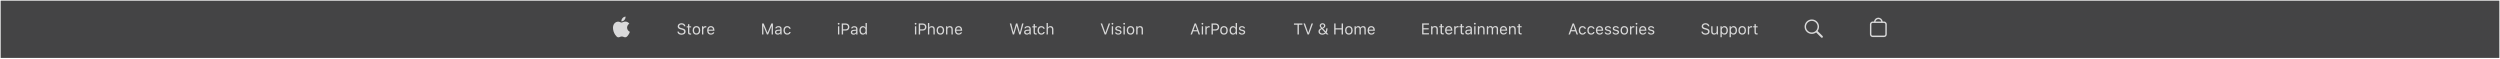 <svg width="1921" height="45" viewBox="0 0 1921 45" fill="none" xmlns="http://www.w3.org/2000/svg">
<g filter="url(#filter0_b_3_309)">
<rect width="1920" height="44" transform="translate(0.5 0.5)" fill="#161617" fill-opacity="0.8"/>
<path d="M483.573 18.183C483.052 18.501 482.621 18.947 482.319 19.478C482.017 20.009 481.855 20.608 481.848 21.219C481.85 21.906 482.054 22.578 482.434 23.151C482.814 23.724 483.353 24.172 483.986 24.441C483.737 25.246 483.368 26.008 482.891 26.703C482.21 27.684 481.497 28.665 480.413 28.665C479.328 28.665 479.049 28.035 477.799 28.035C476.581 28.035 476.147 28.686 475.155 28.686C474.164 28.686 473.472 27.777 472.677 26.662C471.626 25.099 471.049 23.267 471.014 21.384C471.014 18.286 473.028 16.644 475.011 16.644C476.064 16.644 476.942 17.336 477.603 17.336C478.233 17.336 479.215 16.602 480.413 16.602C481.028 16.586 481.639 16.722 482.19 16.998C482.741 17.273 483.216 17.68 483.573 18.183ZM479.844 15.291C480.373 14.669 480.672 13.886 480.691 13.071C480.692 12.963 480.682 12.856 480.66 12.751C479.753 12.839 478.914 13.272 478.316 13.959C477.783 14.556 477.473 15.318 477.438 16.118C477.438 16.215 477.449 16.312 477.469 16.407C477.541 16.42 477.613 16.427 477.686 16.427C478.104 16.394 478.511 16.276 478.882 16.081C479.253 15.886 479.581 15.617 479.844 15.291Z" fill="white" fill-opacity="0.8"/>
<path d="M546.208 20.963C547.21 20.963 547.878 21.701 547.901 22.82H544.421C544.497 21.701 545.2 20.963 546.208 20.963ZM548.962 23.635V23.248C548.962 21.285 547.925 20.072 546.22 20.072C544.485 20.072 543.372 21.361 543.372 23.348C543.372 25.346 544.468 26.611 546.22 26.611C547.603 26.611 548.587 25.943 548.88 24.865H547.872C547.608 25.422 547.058 25.721 546.243 25.721C545.171 25.721 544.474 24.93 544.421 23.682V23.635H548.962ZM539.415 20.184H540.375V21.121H540.469C540.657 20.506 541.383 20.072 542.221 20.072C542.385 20.072 542.596 20.084 542.725 20.102V21.109C542.643 21.086 542.28 21.051 542.081 21.051C541.12 21.051 540.422 22.149 540.422 22.586V26.5H539.415V20.184ZM535.145 25.703C533.95 25.703 533.276 24.836 533.276 23.342C533.276 21.842 533.95 20.981 535.145 20.981C536.341 20.981 537.015 21.842 537.015 23.342C537.015 24.836 536.341 25.703 535.145 25.703ZM535.145 20.072C533.347 20.072 532.233 21.309 532.233 23.342C532.233 25.369 533.347 26.611 535.145 26.611C536.944 26.611 538.058 25.369 538.058 23.342C538.058 21.309 536.944 20.072 535.145 20.072ZM529.667 18.597V20.232H531.074V21.075H529.667V24.65C529.667 25.394 529.949 25.71 530.605 25.71C530.787 25.71 530.886 25.704 531.074 25.687V26.536C530.875 26.571 530.681 26.595 530.482 26.595C529.181 26.595 528.66 26.114 528.66 24.907V21.075H527.64V20.232H528.66V18.597H529.667ZM521.564 24.291C521.693 25.176 522.537 25.738 523.738 25.738C524.875 25.738 525.713 25.123 525.713 24.285C525.713 23.565 525.186 23.108 524.02 22.815L522.936 22.533C521.406 22.147 520.744 21.455 520.744 20.254C520.744 18.818 521.945 17.846 523.732 17.846C525.367 17.846 526.586 18.818 526.674 20.184H525.613C525.467 19.317 524.752 18.801 523.697 18.801C522.572 18.801 521.828 19.363 521.828 20.219C521.828 20.881 522.291 21.262 523.457 21.561L524.342 21.795C526.094 22.234 526.797 22.914 526.797 24.156C526.797 25.709 525.572 26.699 523.639 26.699C521.846 26.699 520.609 25.75 520.498 24.291H521.564Z" fill="white" fill-opacity="0.8"/>
<path d="M592.936 26.499V20.042H592.866L590.2 26.499H589.309L586.643 20.042H586.573V26.499H585.588V18.044H586.813L589.707 25.098H589.801L592.696 18.044H593.92V26.499H592.936ZM595.452 24.729C595.452 23.598 596.284 22.948 597.755 22.86L599.577 22.749V22.174C599.577 21.395 599.091 20.968 598.148 20.968C597.392 20.968 596.865 21.255 596.724 21.753H595.704C595.839 20.739 596.835 20.071 598.183 20.071C599.724 20.071 600.585 20.862 600.585 22.175V26.499H599.624V25.567H599.531C599.12 26.241 598.429 26.61 597.585 26.61C596.361 26.61 595.452 25.883 595.452 24.729ZM599.577 24.143V23.563L597.878 23.674C596.917 23.739 596.495 24.073 596.495 24.706C596.495 25.35 597.04 25.725 597.773 25.725C598.81 25.725 599.577 25.046 599.577 24.143ZM606.535 22.116C606.371 21.489 605.815 20.979 604.907 20.979C603.77 20.979 603.055 21.887 603.055 23.317C603.055 24.776 603.782 25.702 604.907 25.702C605.756 25.702 606.348 25.309 606.535 24.595H607.555C607.373 25.755 606.43 26.61 604.912 26.61C603.143 26.61 602.012 25.327 602.012 23.317C602.012 21.348 603.137 20.071 604.906 20.071C606.442 20.071 607.379 20.991 607.555 22.116H606.535Z" fill="white" fill-opacity="0.8"/>
<path d="M657.877 24.2C657.877 25.102 657.109 25.782 656.072 25.782C655.34 25.782 654.795 25.407 654.795 24.762C654.795 24.13 655.217 23.796 656.178 23.731L657.877 23.62V24.2ZM656.482 20.128C655.135 20.128 654.139 20.796 654.004 21.809H655.023C655.164 21.311 655.691 21.024 656.447 21.024C657.391 21.024 657.877 21.452 657.877 22.231V22.805L656.055 22.917C654.584 23.005 653.752 23.655 653.752 24.786C653.752 25.94 654.66 26.667 655.885 26.667C656.729 26.667 657.42 26.298 657.83 25.624H657.924V26.555H658.885V22.231C658.885 20.919 658.023 20.128 656.482 20.128ZM663.251 25.703C662.096 25.703 661.405 24.818 661.405 23.342C661.405 21.871 662.102 20.98 663.251 20.98C664.393 20.98 665.108 21.894 665.108 23.342C665.108 24.801 664.399 25.703 663.251 25.703ZM665.085 17.676V21.179H664.997C664.639 20.488 663.895 20.072 663.016 20.072C661.411 20.072 660.362 21.361 660.362 23.342C660.362 25.328 661.399 26.611 663.016 26.611C663.889 26.611 664.639 26.195 665.038 25.492H665.131V26.5H666.092V17.676H665.085ZM649.691 22.545H647.828V18.982H649.691C650.916 18.982 651.59 19.621 651.59 20.781C651.59 21.9 650.893 22.545 649.691 22.545ZM649.967 18.045H646.773V26.5H647.828V23.482H649.955C651.543 23.482 652.674 22.363 652.674 20.781C652.674 19.17 651.566 18.045 649.967 18.045ZM643.903 26.499H644.911V20.183H643.903V26.499ZM643.704 18.262C643.704 17.875 644.02 17.558 644.407 17.558C644.794 17.558 645.11 17.875 645.11 18.262C645.11 18.648 644.794 18.965 644.407 18.965C644.02 18.965 643.704 18.648 643.704 18.262Z" fill="white" fill-opacity="0.8"/>
<path d="M734.773 22.82H738.253C738.23 21.701 737.562 20.963 736.56 20.963C735.552 20.963 734.849 21.701 734.773 22.82ZM739.232 24.865C738.939 25.943 737.955 26.611 736.572 26.611C734.82 26.611 733.724 25.345 733.724 23.347C733.724 21.361 734.837 20.072 736.572 20.072C738.277 20.072 739.314 21.285 739.314 23.248V23.634H734.773V23.681C734.826 24.929 735.523 25.72 736.595 25.72C737.41 25.72 737.961 25.422 738.224 24.865H739.232ZM726.95 20.183H727.911V21.179H728.005C728.321 20.482 728.937 20.072 729.903 20.072C731.321 20.072 732.112 20.91 732.112 22.41V26.5H731.105V22.656C731.105 21.519 730.624 20.98 729.616 20.98C728.608 20.98 727.958 21.654 727.958 22.761V26.5H726.95V20.183ZM724.451 23.341C724.451 21.841 723.777 20.98 722.582 20.98C721.386 20.98 720.712 21.841 720.712 23.341C720.712 24.836 721.386 25.703 722.582 25.703C723.777 25.703 724.451 24.836 724.451 23.341ZM719.669 23.341C719.669 21.308 720.783 20.072 722.582 20.072C724.38 20.072 725.494 21.308 725.494 23.341C725.494 25.369 724.38 26.611 722.582 26.611C720.783 26.611 719.669 25.369 719.669 23.341ZM713.033 17.675H714.041V21.179H714.134C714.451 20.482 715.113 20.072 716.08 20.072C717.416 20.072 718.259 20.927 718.259 22.41V26.5H717.252V22.656C717.252 21.537 716.748 20.98 715.793 20.98C714.662 20.98 714.041 21.695 714.041 22.761V26.5H713.033V17.675ZM707.018 22.545H708.881C710.083 22.545 710.78 21.9 710.78 20.781C710.78 19.621 710.106 18.982 708.881 18.982H707.018V22.545ZM709.157 18.045C710.756 18.045 711.864 19.17 711.864 20.781C711.864 22.363 710.733 23.482 709.145 23.482H707.018V26.5H705.963V18.045H709.157ZM703.043 26.499H704.051V20.183H703.043V26.499ZM702.843 18.261C702.843 17.875 703.16 17.558 703.546 17.558C703.933 17.558 704.25 17.875 704.25 18.261C704.25 18.648 703.933 18.965 703.546 18.965C703.16 18.965 702.843 18.648 702.843 18.261Z" fill="white" fill-opacity="0.8"/>
<path d="M804.182 17.676H805.19V21.18H805.284C805.6 20.483 806.262 20.072 807.229 20.072C808.565 20.072 809.409 20.928 809.409 22.41V26.5H808.401V22.656C808.401 21.537 807.897 20.981 806.942 20.981C805.811 20.981 805.19 21.696 805.19 22.762V26.5H804.182V17.676ZM801.762 22.117C801.598 21.49 801.041 20.981 800.133 20.981C798.996 20.981 798.281 21.889 798.281 23.319C798.281 24.778 799.008 25.703 800.133 25.703C800.982 25.703 801.574 25.311 801.762 24.596H802.781C802.599 25.756 801.656 26.612 800.139 26.612C798.369 26.612 797.238 25.328 797.238 23.319C797.238 21.35 798.363 20.072 800.133 20.072C801.668 20.072 802.605 20.992 802.781 22.117H801.762ZM795.229 18.549V20.184H796.636V21.028H795.229V24.602C795.229 25.346 795.511 25.662 796.167 25.662C796.349 25.662 796.448 25.656 796.636 25.639V26.489C796.436 26.524 796.243 26.547 796.044 26.547C794.743 26.547 794.222 26.067 794.222 24.86V21.028H793.202V20.184H794.222V18.549H795.229ZM791.029 24.145V23.565L789.33 23.676C788.369 23.74 787.947 24.074 787.947 24.707C787.947 25.352 788.492 25.727 789.224 25.727C790.262 25.727 791.029 25.047 791.029 24.145ZM786.904 24.731C786.904 23.6 787.736 22.949 789.207 22.862L791.029 22.75V22.176C791.029 21.397 790.543 20.969 789.599 20.969C788.844 20.969 788.316 21.256 788.176 21.754H787.156C787.291 20.74 788.287 20.072 789.635 20.072C791.176 20.072 792.037 20.864 792.037 22.176V26.5H791.076V25.569H790.982C790.572 26.242 789.881 26.612 789.037 26.612C787.812 26.612 786.904 25.885 786.904 24.731ZM779.22 26.5H778.224L775.921 18.045H777.022L778.704 24.918H778.774L780.667 18.045H781.733L783.626 24.918H783.696L785.378 18.045H786.479L784.177 26.5H783.181L781.235 19.826H781.165L779.22 26.5Z" fill="white" fill-opacity="0.8"/>
<path d="M845.744 18.045H846.852L849.336 25.135H849.43L851.914 18.045H853.022L849.904 26.5H848.861L845.744 18.045ZM854.091 18.262C854.091 17.875 854.407 17.559 854.794 17.559C855.181 17.559 855.497 17.875 855.497 18.262C855.497 18.648 855.181 18.965 854.794 18.965C854.407 18.965 854.091 18.648 854.091 18.262ZM854.278 20.184H855.298V26.5H854.278V20.184ZM856.777 24.889H857.82C857.99 25.416 858.494 25.762 859.303 25.762C860.152 25.762 860.756 25.357 860.756 24.783V24.771C860.756 24.344 860.434 24.045 859.654 23.857L858.676 23.623C857.492 23.342 856.959 22.826 856.959 21.918V21.912C856.959 20.863 857.967 20.072 859.309 20.072C860.633 20.072 861.553 20.734 861.693 21.766H860.691C860.557 21.268 860.064 20.922 859.303 20.922C858.553 20.922 858.002 21.308 858.002 21.865V21.877C858.002 22.305 858.318 22.574 859.062 22.756L860.035 22.99C861.225 23.277 861.799 23.793 861.799 24.695V24.707C861.799 25.832 860.703 26.611 859.268 26.611C857.861 26.611 856.895 25.932 856.777 24.889ZM863.098 18.262C863.098 17.875 863.414 17.559 863.801 17.559C864.188 17.559 864.504 17.875 864.504 18.262C864.504 18.648 864.188 18.965 863.801 18.965C863.414 18.965 863.098 18.648 863.098 18.262ZM863.285 20.184H864.305V26.5H863.285V20.184ZM865.79 23.348V23.336C865.79 21.309 866.903 20.072 868.702 20.072C870.501 20.072 871.614 21.309 871.614 23.336V23.348C871.614 25.369 870.501 26.611 868.702 26.611C866.903 26.611 865.79 25.369 865.79 23.348ZM870.571 23.348V23.336C870.571 21.842 869.898 20.975 868.702 20.975C867.507 20.975 866.833 21.842 866.833 23.336V23.348C866.833 24.836 867.507 25.709 868.702 25.709C869.898 25.709 870.571 24.836 870.571 23.348ZM873.076 20.184H874.096V21.133H874.19C874.506 20.465 875.098 20.072 876.029 20.072C877.447 20.072 878.238 20.91 878.238 22.41V26.5H877.219V22.656C877.219 21.52 876.75 20.975 875.742 20.975C874.734 20.975 874.096 21.654 874.096 22.762V26.5H873.076V20.184Z" fill="white" fill-opacity="0.8"/>
<path d="M926.195 20.184H927.156V21.121H927.25C927.437 20.506 928.164 20.073 929.002 20.073C929.166 20.073 929.377 20.084 929.506 20.102V21.11C929.424 21.086 929.06 21.051 928.861 21.051C927.9 21.051 927.203 21.696 927.203 22.586V26.5H926.195V20.184ZM954.33 20.073C955.654 20.073 956.574 20.729 956.709 21.766H955.713C955.578 21.262 955.086 20.928 954.324 20.928C953.574 20.928 952.988 21.309 952.988 21.871C952.988 22.305 953.34 22.575 954.084 22.756L955.057 22.991C956.246 23.278 956.82 23.793 956.82 24.702C956.82 25.832 955.725 26.612 954.289 26.612C952.883 26.612 951.916 25.938 951.805 24.889H952.842C953.012 25.422 953.516 25.762 954.324 25.762C955.174 25.762 955.783 25.358 955.783 24.778C955.783 24.344 955.455 24.051 954.781 23.887L953.697 23.623C952.514 23.336 951.975 22.827 951.975 21.913C951.975 20.864 952.988 20.073 954.33 20.073ZM947.665 25.704C946.51 25.704 945.819 24.819 945.819 23.342C945.819 21.871 946.516 20.981 947.665 20.981C948.807 20.981 949.522 21.895 949.522 23.342C949.522 24.801 948.813 25.704 947.665 25.704ZM949.499 17.676V21.18H949.411C949.053 20.489 948.309 20.073 947.43 20.073C945.825 20.073 944.776 21.362 944.776 23.342C944.776 25.329 945.813 26.612 947.43 26.612C948.303 26.612 949.053 26.196 949.452 25.493H949.546V26.5H950.507V17.676H949.499ZM940.498 25.704C939.303 25.704 938.629 24.836 938.629 23.342C938.629 21.842 939.303 20.981 940.498 20.981C941.694 20.981 942.367 21.842 942.367 23.342C942.367 24.836 941.694 25.704 940.498 25.704ZM940.498 20.073C938.699 20.073 937.586 21.309 937.586 23.342C937.586 25.37 938.699 26.612 940.498 26.612C942.297 26.612 943.41 25.37 943.41 23.342C943.41 21.309 942.297 20.073 940.498 20.073ZM923.427 26.5H924.435V20.184H923.427V26.5ZM923.228 18.262C923.228 17.875 923.545 17.559 923.931 17.559C924.318 17.559 924.634 17.875 924.634 18.262C924.634 18.649 924.318 18.965 923.931 18.965C923.545 18.965 923.228 18.649 923.228 18.262ZM917.091 23.184L918.415 19.411H918.508L919.833 23.184H917.091ZM918.983 18.045H917.94L914.823 26.5H915.93L916.78 24.08H920.143L920.993 26.5H922.1L918.983 18.045ZM933.851 22.545H931.987V18.983H933.851C935.075 18.983 935.749 19.622 935.749 20.782C935.749 21.901 935.052 22.545 933.851 22.545ZM934.126 18.045H930.933V26.5H931.987V23.483H934.114C935.702 23.483 936.833 22.364 936.833 20.782C936.833 19.17 935.726 18.045 934.126 18.045Z" fill="white" fill-opacity="0.8"/>
<path d="M997.005 26.5V18.994H994.281V18.045H1000.78V18.994H998.06V26.5H997.005ZM1004.74 26.5L1001.62 18.045H1002.73L1005.21 25.135H1005.31L1007.79 18.045H1008.9L1005.78 26.5H1004.74ZM1018.72 25.656C1018 26.289 1017.01 26.658 1015.98 26.658C1014.3 26.658 1013.12 25.662 1013.12 24.244C1013.12 23.242 1013.67 22.48 1014.8 21.883C1014.87 21.848 1015.03 21.766 1015.13 21.719C1014.35 20.898 1014.07 20.354 1014.07 19.738C1014.07 18.654 1014.99 17.846 1016.22 17.846C1017.47 17.846 1018.38 18.642 1018.38 19.75C1018.38 20.617 1017.86 21.25 1016.55 21.935L1018.67 24.209C1018.93 23.681 1019.06 22.99 1019.06 21.935V21.789H1020.05V21.941C1020.05 23.254 1019.81 24.209 1019.35 24.924L1020.82 26.5H1019.5L1018.72 25.656ZM1014.18 24.174C1014.18 25.123 1014.94 25.768 1016.08 25.768C1016.84 25.768 1017.63 25.463 1018.1 24.977L1015.71 22.363C1015.64 22.387 1015.49 22.463 1015.41 22.504C1014.59 22.926 1014.18 23.512 1014.18 24.174ZM1017.39 19.785C1017.39 19.129 1016.91 18.684 1016.23 18.684C1015.55 18.684 1015.07 19.141 1015.07 19.797C1015.07 20.266 1015.31 20.676 1015.98 21.338C1017.01 20.811 1017.39 20.389 1017.39 19.785ZM1030.91 26.5V22.65H1026.26V26.5H1025.21V18.045H1026.26V21.701H1030.91V18.045H1031.96V26.5H1030.91ZM1033.55 23.342C1033.55 21.309 1034.66 20.072 1036.46 20.072C1038.26 20.072 1039.38 21.309 1039.38 23.342C1039.38 25.369 1038.26 26.611 1036.46 26.611C1034.66 26.611 1033.55 25.369 1033.55 23.342ZM1038.33 23.342C1038.33 21.842 1037.66 20.98 1036.46 20.98C1035.27 20.98 1034.59 21.842 1034.59 23.342C1034.59 24.836 1035.27 25.703 1036.46 25.703C1037.66 25.703 1038.33 24.836 1038.33 23.342ZM1040.84 20.184H1041.8V21.18H1041.89C1042.18 20.477 1042.81 20.072 1043.66 20.072C1044.51 20.072 1045.11 20.523 1045.4 21.18H1045.5C1045.84 20.512 1046.56 20.072 1047.43 20.072C1048.72 20.072 1049.44 20.811 1049.44 22.135V26.5H1048.43V22.369C1048.43 21.438 1047.99 20.98 1047.1 20.98C1046.22 20.98 1045.64 21.637 1045.64 22.439V26.5H1044.63V22.211C1044.63 21.461 1044.11 20.98 1043.31 20.98C1042.48 20.98 1041.85 21.695 1041.85 22.586V26.5H1040.84L1040.84 20.184ZM1056.35 24.865C1056.06 25.943 1055.07 26.611 1053.69 26.611C1051.94 26.611 1050.84 25.346 1050.84 23.348C1050.84 21.361 1051.96 20.072 1053.69 20.072C1055.4 20.072 1056.43 21.285 1056.43 23.248V23.635H1051.89V23.682C1051.94 24.93 1052.64 25.721 1053.71 25.721C1054.53 25.721 1055.08 25.422 1055.34 24.865H1056.35ZM1051.89 22.82H1055.37C1055.35 21.701 1054.68 20.963 1053.68 20.963C1052.67 20.963 1051.97 21.701 1051.89 22.82Z" fill="white" fill-opacity="0.8"/>
<path d="M1092.77 17.986H1098.01V18.936H1093.82V21.648H1097.79V22.586H1093.82V25.492H1098.01V26.441H1092.77V17.986ZM1099.67 20.125H1100.69V21.074H1100.78C1101.1 20.406 1101.69 20.014 1102.62 20.014C1104.04 20.014 1104.83 20.852 1104.83 22.352V26.441H1103.81V22.598C1103.81 21.461 1103.34 20.916 1102.34 20.916C1101.33 20.916 1100.69 21.596 1100.69 22.703V26.441H1099.67V20.125ZM1106.95 24.801V20.969H1105.95V20.125H1106.95V18.49H1108V20.125H1109.39V20.969H1108V24.543C1108 25.287 1108.26 25.586 1108.92 25.586C1109.1 25.586 1109.2 25.58 1109.39 25.563V26.43C1109.19 26.465 1108.99 26.488 1108.8 26.488C1107.49 26.488 1106.95 26.008 1106.95 24.801ZM1110.39 23.307V23.301C1110.39 21.349 1111.5 20.014 1113.22 20.014C1114.93 20.014 1115.98 21.291 1115.98 23.178V23.576H1111.43C1111.46 24.883 1112.18 25.645 1113.3 25.645C1114.16 25.645 1114.69 25.24 1114.86 24.859L1114.88 24.807H1115.9L1115.89 24.854C1115.67 25.709 1114.77 26.553 1113.28 26.553C1111.48 26.553 1110.39 25.287 1110.39 23.307ZM1111.45 22.762H1114.94C1114.83 21.514 1114.14 20.922 1113.21 20.922C1112.27 20.922 1111.56 21.561 1111.45 22.762ZM1117.44 20.125H1118.46V21.062H1118.55C1118.79 20.4 1119.38 20.014 1120.24 20.014C1120.43 20.014 1120.65 20.037 1120.75 20.055V21.045C1120.54 21.01 1120.34 20.986 1120.12 20.986C1119.15 20.986 1118.46 21.602 1118.46 22.527V26.441H1117.44V20.125ZM1122.4 24.801V20.969H1121.41V20.125H1122.4V18.49H1123.46V20.125H1124.84V20.969H1123.46V24.543C1123.46 25.287 1123.72 25.586 1124.37 25.586C1124.55 25.586 1124.65 25.58 1124.84 25.563V26.43C1124.64 26.465 1124.45 26.488 1124.25 26.488C1122.95 26.488 1122.4 26.008 1122.4 24.801ZM1125.87 24.678V24.666C1125.87 23.541 1126.7 22.891 1128.17 22.803L1129.98 22.691V22.117C1129.98 21.338 1129.51 20.916 1128.56 20.916C1127.81 20.916 1127.31 21.197 1127.15 21.689L1127.14 21.707H1126.12L1126.13 21.672C1126.29 20.682 1127.25 20.014 1128.6 20.014C1130.14 20.014 1131 20.805 1131 22.117V26.441H1129.98V25.51H1129.89C1129.49 26.183 1128.83 26.553 1127.98 26.553C1126.78 26.553 1125.87 25.826 1125.87 24.678ZM1128.19 25.668C1129.23 25.668 1129.98 24.988 1129.98 24.086V23.512L1128.3 23.617C1127.33 23.676 1126.91 24.016 1126.91 24.643V24.654C1126.91 25.293 1127.46 25.668 1128.19 25.668ZM1132.58 18.203C1132.58 17.816 1132.9 17.5 1133.29 17.5C1133.67 17.5 1133.99 17.816 1133.99 18.203C1133.99 18.59 1133.67 18.906 1133.29 18.906C1132.9 18.906 1132.58 18.59 1132.58 18.203ZM1132.77 20.125H1133.79V26.441H1132.77V20.125ZM1135.59 20.125H1136.61V21.074H1136.7C1137.02 20.406 1137.61 20.014 1138.54 20.014C1139.96 20.014 1140.75 20.852 1140.75 22.352V26.441H1139.73V22.598C1139.73 21.461 1139.27 20.916 1138.26 20.916C1137.25 20.916 1136.61 21.596 1136.61 22.703V26.441H1135.59V20.125ZM1142.47 20.125H1143.49V21.086H1143.59C1143.87 20.406 1144.47 20.014 1145.29 20.014C1146.15 20.014 1146.74 20.465 1147.04 21.121H1147.13C1147.47 20.453 1148.19 20.014 1149.07 20.014C1150.35 20.014 1151.07 20.752 1151.07 22.076V26.441H1150.06V22.31C1150.06 21.379 1149.63 20.916 1148.74 20.916C1147.86 20.916 1147.28 21.578 1147.28 22.381V26.441H1146.26V22.152C1146.26 21.402 1145.74 20.916 1144.95 20.916C1144.12 20.916 1143.49 21.637 1143.49 22.527V26.441H1142.47L1142.47 20.125ZM1152.48 23.307V23.301C1152.48 21.349 1153.59 20.014 1155.31 20.014C1157.02 20.014 1158.07 21.291 1158.07 23.178V23.576H1153.52C1153.55 24.883 1154.27 25.645 1155.4 25.645C1156.25 25.645 1156.78 25.24 1156.95 24.859L1156.97 24.807H1157.99L1157.98 24.854C1157.76 25.709 1156.86 26.553 1155.37 26.553C1153.57 26.553 1152.48 25.287 1152.48 23.307ZM1153.54 22.762H1157.03C1156.93 21.514 1156.23 20.922 1155.3 20.922C1154.36 20.922 1153.65 21.561 1153.54 22.762ZM1159.53 20.125H1160.55V21.074H1160.64C1160.96 20.406 1161.55 20.014 1162.48 20.014C1163.9 20.014 1164.69 20.852 1164.69 22.352V26.441H1163.67V22.598C1163.67 21.461 1163.2 20.916 1162.2 20.916C1161.19 20.916 1160.55 21.596 1160.55 22.703V26.441H1159.53V20.125ZM1166.81 24.801V20.969H1165.81V20.125H1166.81V18.49H1167.86V20.125H1169.25V20.969H1167.86V24.543C1167.86 25.287 1168.12 25.586 1168.78 25.586C1168.96 25.586 1169.06 25.58 1169.25 25.563V26.43C1169.05 26.465 1168.86 26.488 1168.66 26.488C1167.36 26.488 1166.81 26.008 1166.81 24.801Z" fill="white" fill-opacity="0.8"/>
<path d="M1210.57 24.072H1207.21L1206.36 26.491H1205.25L1208.37 18.036H1209.41L1212.53 26.491H1211.42L1210.57 24.072ZM1207.52 23.175H1210.26L1208.94 19.402H1208.84L1207.52 23.175ZM1217.62 22.109C1217.45 21.482 1216.9 20.972 1215.99 20.972C1214.85 20.972 1214.14 21.88 1214.14 23.31C1214.14 24.769 1214.86 25.695 1215.99 25.695C1216.84 25.695 1217.43 25.302 1217.62 24.587H1218.64C1218.45 25.747 1217.51 26.603 1215.99 26.603C1214.22 26.603 1213.09 25.32 1213.09 23.31C1213.09 21.341 1214.22 20.064 1215.99 20.064C1217.52 20.064 1218.46 20.984 1218.64 22.109H1217.62ZM1224.21 22.109C1224.05 21.482 1223.49 20.972 1222.58 20.972C1221.45 20.972 1220.73 21.88 1220.73 23.31C1220.73 24.769 1221.46 25.695 1222.58 25.695C1223.43 25.695 1224.02 25.302 1224.21 24.587H1225.23C1225.05 25.747 1224.11 26.603 1222.59 26.603C1220.82 26.603 1219.69 25.32 1219.69 23.31C1219.69 21.341 1220.81 20.064 1222.58 20.064C1224.12 20.064 1225.05 20.984 1225.23 22.109H1224.21ZM1231.79 24.857C1231.5 25.935 1230.51 26.603 1229.13 26.603C1227.38 26.603 1226.28 25.337 1226.28 23.339C1226.28 21.353 1227.4 20.064 1229.13 20.064C1230.84 20.064 1231.87 21.276 1231.87 23.239V23.626H1227.33V23.673C1227.38 24.921 1228.08 25.712 1229.15 25.712C1229.97 25.712 1230.52 25.413 1230.78 24.857H1231.79ZM1227.33 22.812H1230.81C1230.79 21.693 1230.12 20.954 1229.12 20.954C1228.11 20.954 1227.41 21.693 1227.33 22.812ZM1235.54 20.064C1236.87 20.064 1237.79 20.72 1237.92 21.757H1236.93C1236.79 21.253 1236.3 20.919 1235.54 20.919C1234.79 20.919 1234.2 21.3 1234.2 21.863C1234.2 22.296 1234.55 22.566 1235.3 22.747L1236.27 22.982C1237.46 23.269 1238.03 23.785 1238.03 24.693C1238.03 25.824 1236.94 26.603 1235.5 26.603C1234.1 26.603 1233.13 25.929 1233.02 24.88H1234.06C1234.23 25.413 1234.73 25.753 1235.54 25.753C1236.39 25.753 1237 25.349 1237 24.769C1237 24.335 1236.67 24.042 1235.99 23.878L1234.91 23.614C1233.73 23.327 1233.19 22.818 1233.19 21.904C1233.19 20.855 1234.2 20.064 1235.54 20.064ZM1241.59 20.064C1242.91 20.064 1243.83 20.72 1243.97 21.757H1242.97C1242.84 21.253 1242.34 20.919 1241.58 20.919C1240.83 20.919 1240.25 21.3 1240.25 21.863C1240.25 22.296 1240.6 22.566 1241.34 22.747L1242.31 22.982C1243.5 23.269 1244.08 23.785 1244.08 24.693C1244.08 25.824 1242.98 26.603 1241.55 26.603C1240.14 26.603 1239.17 25.929 1239.06 24.88H1240.1C1240.27 25.413 1240.77 25.753 1241.58 25.753C1242.43 25.753 1243.04 25.349 1243.04 24.769C1243.04 24.335 1242.71 24.042 1242.04 23.878L1240.95 23.614C1239.77 23.327 1239.23 22.818 1239.23 21.904C1239.23 20.855 1240.25 20.064 1241.59 20.064ZM1245.22 23.333C1245.22 21.3 1246.34 20.064 1248.14 20.064C1249.93 20.064 1251.05 21.3 1251.05 23.333C1251.05 25.36 1249.93 26.603 1248.14 26.603C1246.34 26.603 1245.22 25.36 1245.22 23.333ZM1250 23.333C1250 21.833 1249.33 20.972 1248.14 20.972C1246.94 20.972 1246.27 21.833 1246.27 23.333C1246.27 24.827 1246.94 25.695 1248.14 25.695C1249.33 25.695 1250 24.827 1250 23.333ZM1252.51 20.175H1253.47V21.113H1253.56C1253.75 20.497 1254.48 20.064 1255.32 20.064C1255.48 20.064 1255.69 20.075 1255.82 20.093V21.101C1255.74 21.077 1255.38 21.042 1255.18 21.042C1254.21 21.042 1253.52 21.687 1253.52 22.577V26.491H1252.51L1252.51 20.175ZM1256.78 18.253C1256.78 17.866 1257.1 17.55 1257.49 17.55C1257.87 17.55 1258.19 17.866 1258.19 18.253C1258.19 18.64 1257.87 18.956 1257.49 18.956C1257.1 18.956 1256.78 18.64 1256.78 18.253ZM1256.98 20.175H1257.99V26.491H1256.98V20.175ZM1264.98 24.857C1264.69 25.935 1263.71 26.603 1262.32 26.603C1260.57 26.603 1259.48 25.337 1259.48 23.339C1259.48 21.353 1260.59 20.064 1262.32 20.064C1264.03 20.064 1265.07 21.276 1265.07 23.239V23.626H1260.53V23.673C1260.58 24.921 1261.28 25.712 1262.35 25.712C1263.16 25.712 1263.71 25.413 1263.98 24.857H1264.98ZM1260.53 22.812H1264.01C1263.98 21.693 1263.31 20.954 1262.31 20.954C1261.3 20.954 1260.6 21.693 1260.53 22.812ZM1268.74 20.064C1270.06 20.064 1270.98 20.72 1271.12 21.757H1270.12C1269.99 21.253 1269.49 20.919 1268.73 20.919C1267.98 20.919 1267.4 21.3 1267.4 21.863C1267.4 22.296 1267.75 22.566 1268.49 22.747L1269.46 22.982C1270.65 23.269 1271.23 23.785 1271.23 24.693C1271.23 25.824 1270.13 26.603 1268.7 26.603C1267.29 26.603 1266.32 25.929 1266.21 24.88H1267.25C1267.42 25.413 1267.92 25.753 1268.73 25.753C1269.58 25.753 1270.19 25.349 1270.19 24.769C1270.19 24.335 1269.86 24.042 1269.19 23.878L1268.1 23.614C1266.92 23.327 1266.38 22.818 1266.38 21.904C1266.38 20.855 1267.4 20.064 1268.74 20.064Z" fill="white" fill-opacity="0.8"/>
<path d="M1349.17 18.534V20.169H1350.58V21.013H1349.17V24.587C1349.17 25.331 1349.45 25.647 1350.11 25.647C1350.29 25.647 1350.39 25.641 1350.58 25.624V26.473C1350.38 26.509 1350.18 26.532 1349.98 26.532C1348.68 26.532 1348.16 26.052 1348.16 24.845V21.013H1347.14V20.169H1348.16V18.534H1349.17ZM1343.04 20.169H1344V21.106H1344.09C1344.28 20.491 1345.01 20.057 1345.85 20.057C1346.01 20.057 1346.22 20.069 1346.35 20.087V21.095C1346.27 21.071 1345.9 21.036 1345.71 21.036C1344.74 21.036 1344.05 21.68 1344.05 22.571V26.485H1343.04V20.169ZM1340.58 23.327C1340.58 21.827 1339.9 20.966 1338.71 20.966C1337.51 20.966 1336.84 21.827 1336.84 23.327C1336.84 24.821 1337.51 25.688 1338.71 25.688C1339.9 25.688 1340.58 24.821 1340.58 23.327ZM1335.8 23.327C1335.8 21.294 1336.91 20.057 1338.71 20.057C1340.51 20.057 1341.62 21.294 1341.62 23.327C1341.62 25.354 1340.51 26.597 1338.71 26.597C1336.91 26.597 1335.8 25.354 1335.8 23.327ZM1333.69 23.327C1333.69 21.85 1333 20.966 1331.84 20.966C1330.7 20.966 1329.98 21.874 1329.98 23.327C1329.98 24.774 1330.7 25.688 1331.84 25.688C1333 25.688 1333.69 24.804 1333.69 23.327ZM1334.73 23.327C1334.73 25.302 1333.68 26.597 1332.08 26.597C1331.17 26.597 1330.45 26.204 1330.1 25.536H1330.01V28.595H1329V20.169H1329.96V21.223H1330.05C1330.46 20.497 1331.21 20.057 1332.08 20.057C1333.69 20.057 1334.73 21.341 1334.73 23.327ZM1326.68 23.327C1326.68 21.85 1325.99 20.966 1324.84 20.966C1323.69 20.966 1322.97 21.874 1322.97 23.327C1322.97 24.774 1323.69 25.688 1324.83 25.688C1325.99 25.688 1326.68 24.804 1326.68 23.327ZM1327.73 23.327C1327.73 25.302 1326.68 26.597 1325.07 26.597C1324.17 26.597 1323.44 26.204 1323.1 25.536H1323V28.595H1322V20.169H1322.96V21.223H1323.05C1323.45 20.497 1324.21 20.057 1325.07 20.057C1326.68 20.057 1327.73 21.341 1327.73 23.327ZM1320.08 26.485H1319.12V25.495H1319.03C1318.71 26.198 1318.04 26.597 1317.07 26.597C1315.65 26.597 1314.91 25.753 1314.91 24.259V20.169H1315.92V24.013C1315.92 25.149 1316.34 25.677 1317.35 25.677C1318.46 25.677 1319.07 25.014 1319.07 23.907V20.169H1320.08V26.485ZM1308.39 24.276C1308.52 25.161 1309.36 25.723 1310.56 25.723C1311.7 25.723 1312.54 25.108 1312.54 24.27C1312.54 23.55 1312.01 23.093 1310.85 22.8L1309.76 22.518C1308.23 22.132 1307.57 21.44 1307.57 20.239C1307.57 18.804 1308.77 17.831 1310.56 17.831C1312.19 17.831 1313.41 18.804 1313.5 20.169H1312.44C1312.29 19.302 1311.58 18.786 1310.52 18.786C1309.4 18.786 1308.65 19.348 1308.65 20.204C1308.65 20.866 1309.12 21.247 1310.28 21.546L1311.17 21.78C1312.92 22.22 1313.62 22.899 1313.62 24.141C1313.62 25.694 1312.4 26.684 1310.46 26.684C1308.67 26.684 1307.44 25.735 1307.32 24.276H1308.39Z" fill="white" fill-opacity="0.8"/>
<path d="M1400.49 27.702L1396.62 23.832C1397.32 22.903 1397.74 21.751 1397.74 20.5C1397.74 17.44 1395.25 14.95 1392.19 14.95C1389.13 14.95 1386.64 17.44 1386.64 20.5C1386.64 23.561 1389.13 26.05 1392.19 26.05C1393.44 26.05 1394.59 25.629 1395.52 24.928L1399.39 28.798C1399.54 28.949 1399.74 29.026 1399.94 29.026C1400.14 29.026 1400.34 28.95 1400.49 28.798C1400.79 28.495 1400.79 28.005 1400.49 27.702ZM1387.74 20.5C1387.74 18.046 1389.74 16.05 1392.19 16.05C1394.64 16.05 1396.64 18.047 1396.64 20.5C1396.64 22.953 1394.64 24.95 1392.19 24.95C1389.74 24.95 1387.74 22.954 1387.74 20.5Z" fill="white" fill-opacity="0.8"/>
<path d="M1447.68 16.528H1446.66C1446.55 15.717 1446.16 14.972 1445.55 14.428C1444.93 13.884 1444.15 13.578 1443.33 13.563C1442.51 13.578 1441.73 13.884 1441.11 14.428C1440.5 14.972 1440.11 15.717 1440 16.528H1438.98C1438.42 16.529 1437.88 16.752 1437.48 17.148C1437.08 17.545 1436.86 18.083 1436.86 18.645V26.36C1436.86 26.921 1437.08 27.459 1437.48 27.856C1437.88 28.253 1438.42 28.476 1438.98 28.477H1447.68C1448.24 28.476 1448.78 28.253 1449.18 27.856C1449.58 27.459 1449.8 26.921 1449.8 26.36V18.645C1449.8 18.083 1449.58 17.545 1449.18 17.149C1448.78 16.752 1448.24 16.529 1447.68 16.528ZM1443.33 14.663C1443.86 14.675 1444.37 14.866 1444.77 15.205C1445.17 15.544 1445.45 16.011 1445.55 16.528H1441.11C1441.21 16.011 1441.49 15.544 1441.89 15.205C1442.29 14.866 1442.8 14.675 1443.33 14.663ZM1448.7 26.36C1448.7 26.63 1448.59 26.888 1448.4 27.079C1448.21 27.269 1447.95 27.377 1447.68 27.377H1438.98C1438.71 27.377 1438.45 27.269 1438.26 27.079C1438.07 26.888 1437.96 26.63 1437.96 26.36V18.645C1437.96 18.375 1438.07 18.117 1438.26 17.926C1438.45 17.735 1438.71 17.628 1438.98 17.628H1447.68C1447.95 17.628 1448.21 17.735 1448.4 17.926C1448.59 18.117 1448.7 18.375 1448.7 18.645V26.36Z" fill="white" fill-opacity="0.8"/>
</g>
<defs>
<filter id="filter0_b_3_309" x="-19.5" y="-19.5" width="1960" height="84" filterUnits="userSpaceOnUse" color-interpolation-filters="sRGB">
<feFlood flood-opacity="0" result="BackgroundImageFix"/>
<feGaussianBlur in="BackgroundImageFix" stdDeviation="10"/>
<feComposite in2="SourceAlpha" operator="in" result="effect1_backgroundBlur_3_309"/>
<feBlend mode="normal" in="SourceGraphic" in2="effect1_backgroundBlur_3_309" result="shape"/>
</filter>
</defs>
</svg>

